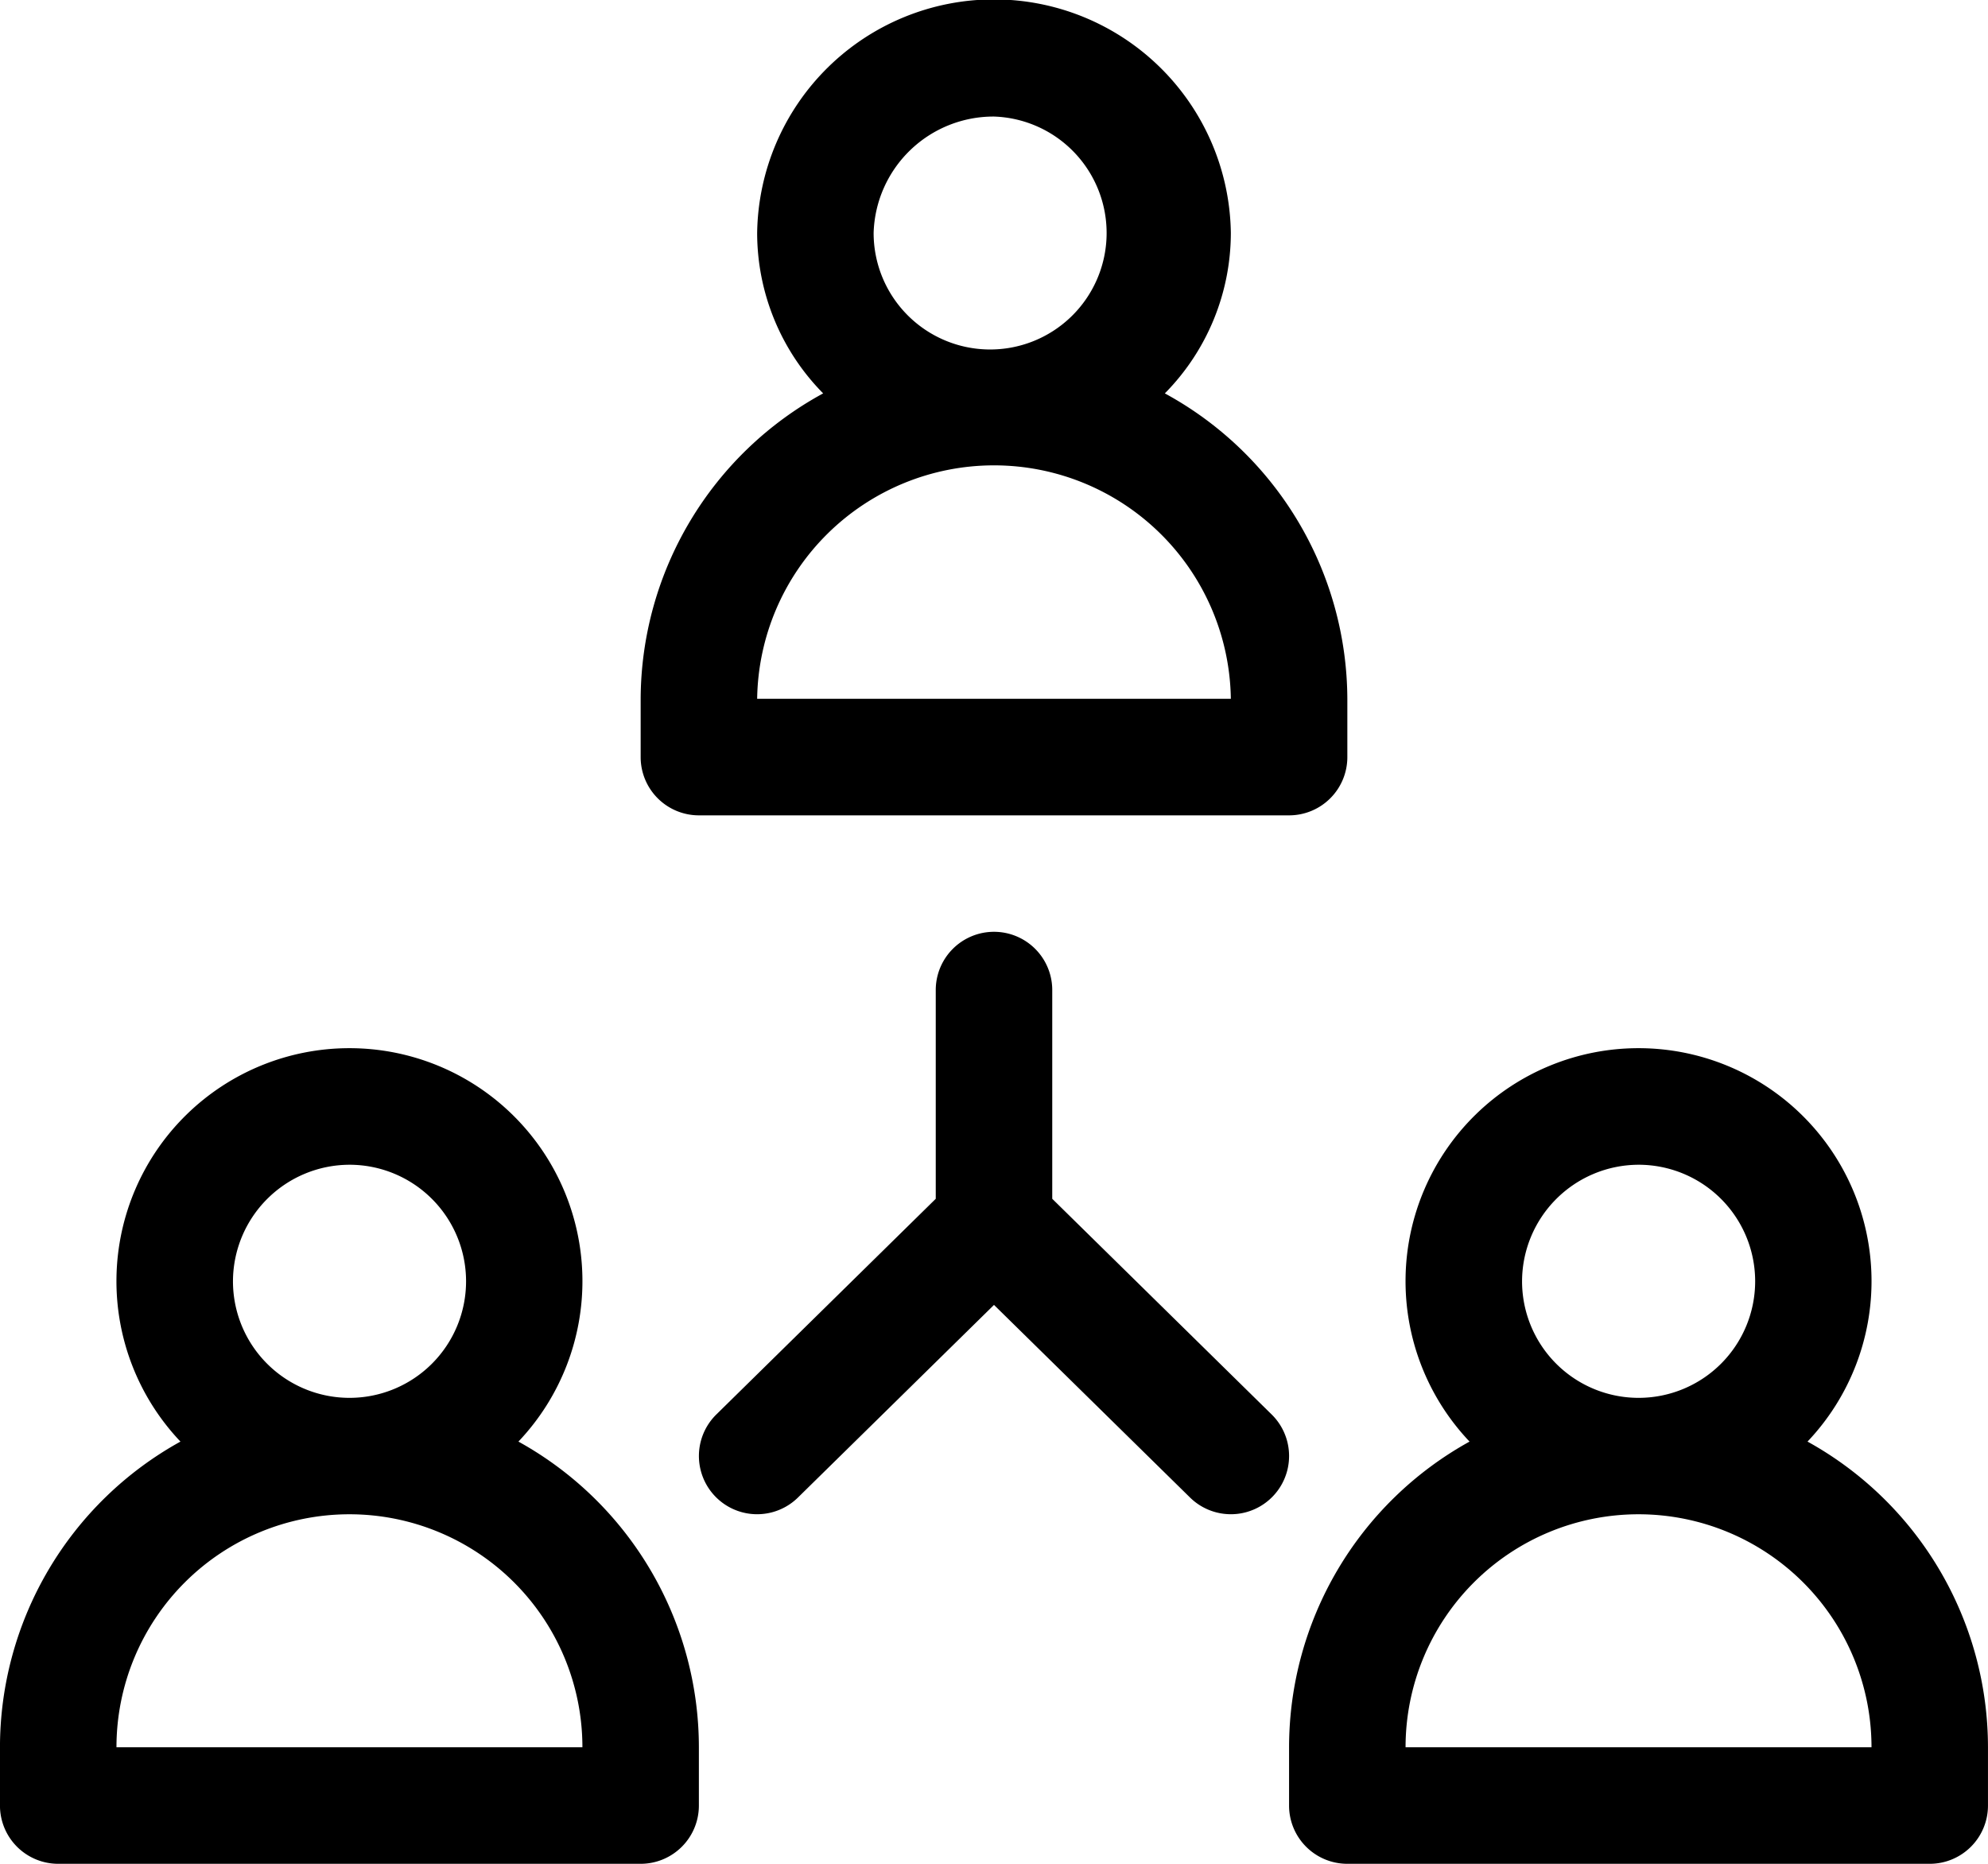 <svg xmlns="http://www.w3.org/2000/svg" width="80" height="75" viewBox="0 0 80 75">
<defs>
    <style>
      .cls-1 {
        fill: #5c469c;
        fill-rule: evenodd;
      }
    </style>
  </defs>
  <path id="Forma_1" data-name="Forma 1" d="M872.875,1571.83a9.2,9.2,0,0,0,2.656-6.46,9.532,9.532,0,0,0-19.062,0,9.2,9.2,0,0,0,2.656,6.46,14.054,14.054,0,0,0-7.344,12.29v2.35a2.344,2.344,0,0,0,2.344,2.34h23.75a2.344,2.344,0,0,0,2.344-2.34v-2.35A14.055,14.055,0,0,0,872.875,1571.83ZM866,1560.69a4.688,4.688,0,1,1-4.844,4.68A4.826,4.826,0,0,1,866,1560.69Zm-9.531,23.43a9.532,9.532,0,0,1,19.062,0H856.469Zm42.268,29.89a9.376,9.376,0,1,0-13.6,0,14.063,14.063,0,0,0-7.263,12.3v2.35a2.343,2.343,0,0,0,2.344,2.34h23.437a2.343,2.343,0,0,0,2.344-2.34v-2.35A14.063,14.063,0,0,0,898.737,1614.01Zm-6.8-11.14a4.69,4.69,0,1,1-4.687,4.69A4.7,4.7,0,0,1,891.937,1602.87Zm-9.375,23.44a9.375,9.375,0,0,1,18.75,0h-18.75Zm-35.7-12.3a9.376,9.376,0,1,0-13.6,0,14.063,14.063,0,0,0-7.263,12.3v2.35a2.343,2.343,0,0,0,2.344,2.34h23.437a2.343,2.343,0,0,0,2.344-2.34v-2.35A14.063,14.063,0,0,0,846.862,1614.01Zm-6.8-11.14a4.69,4.69,0,1,1-4.687,4.69A4.7,4.7,0,0,1,840.062,1602.87Zm-9.375,23.44a9.375,9.375,0,0,1,18.75,0h-18.75Zm46.488-13.39-8.831-8.68v-8.4a2.344,2.344,0,0,0-4.688,0v8.4l-8.831,8.68a2.343,2.343,0,1,0,3.287,3.34l7.888-7.75,7.888,7.75A2.343,2.343,0,1,0,877.175,1612.92Z" transform="translate(-826 -1556)"/>
</svg>
